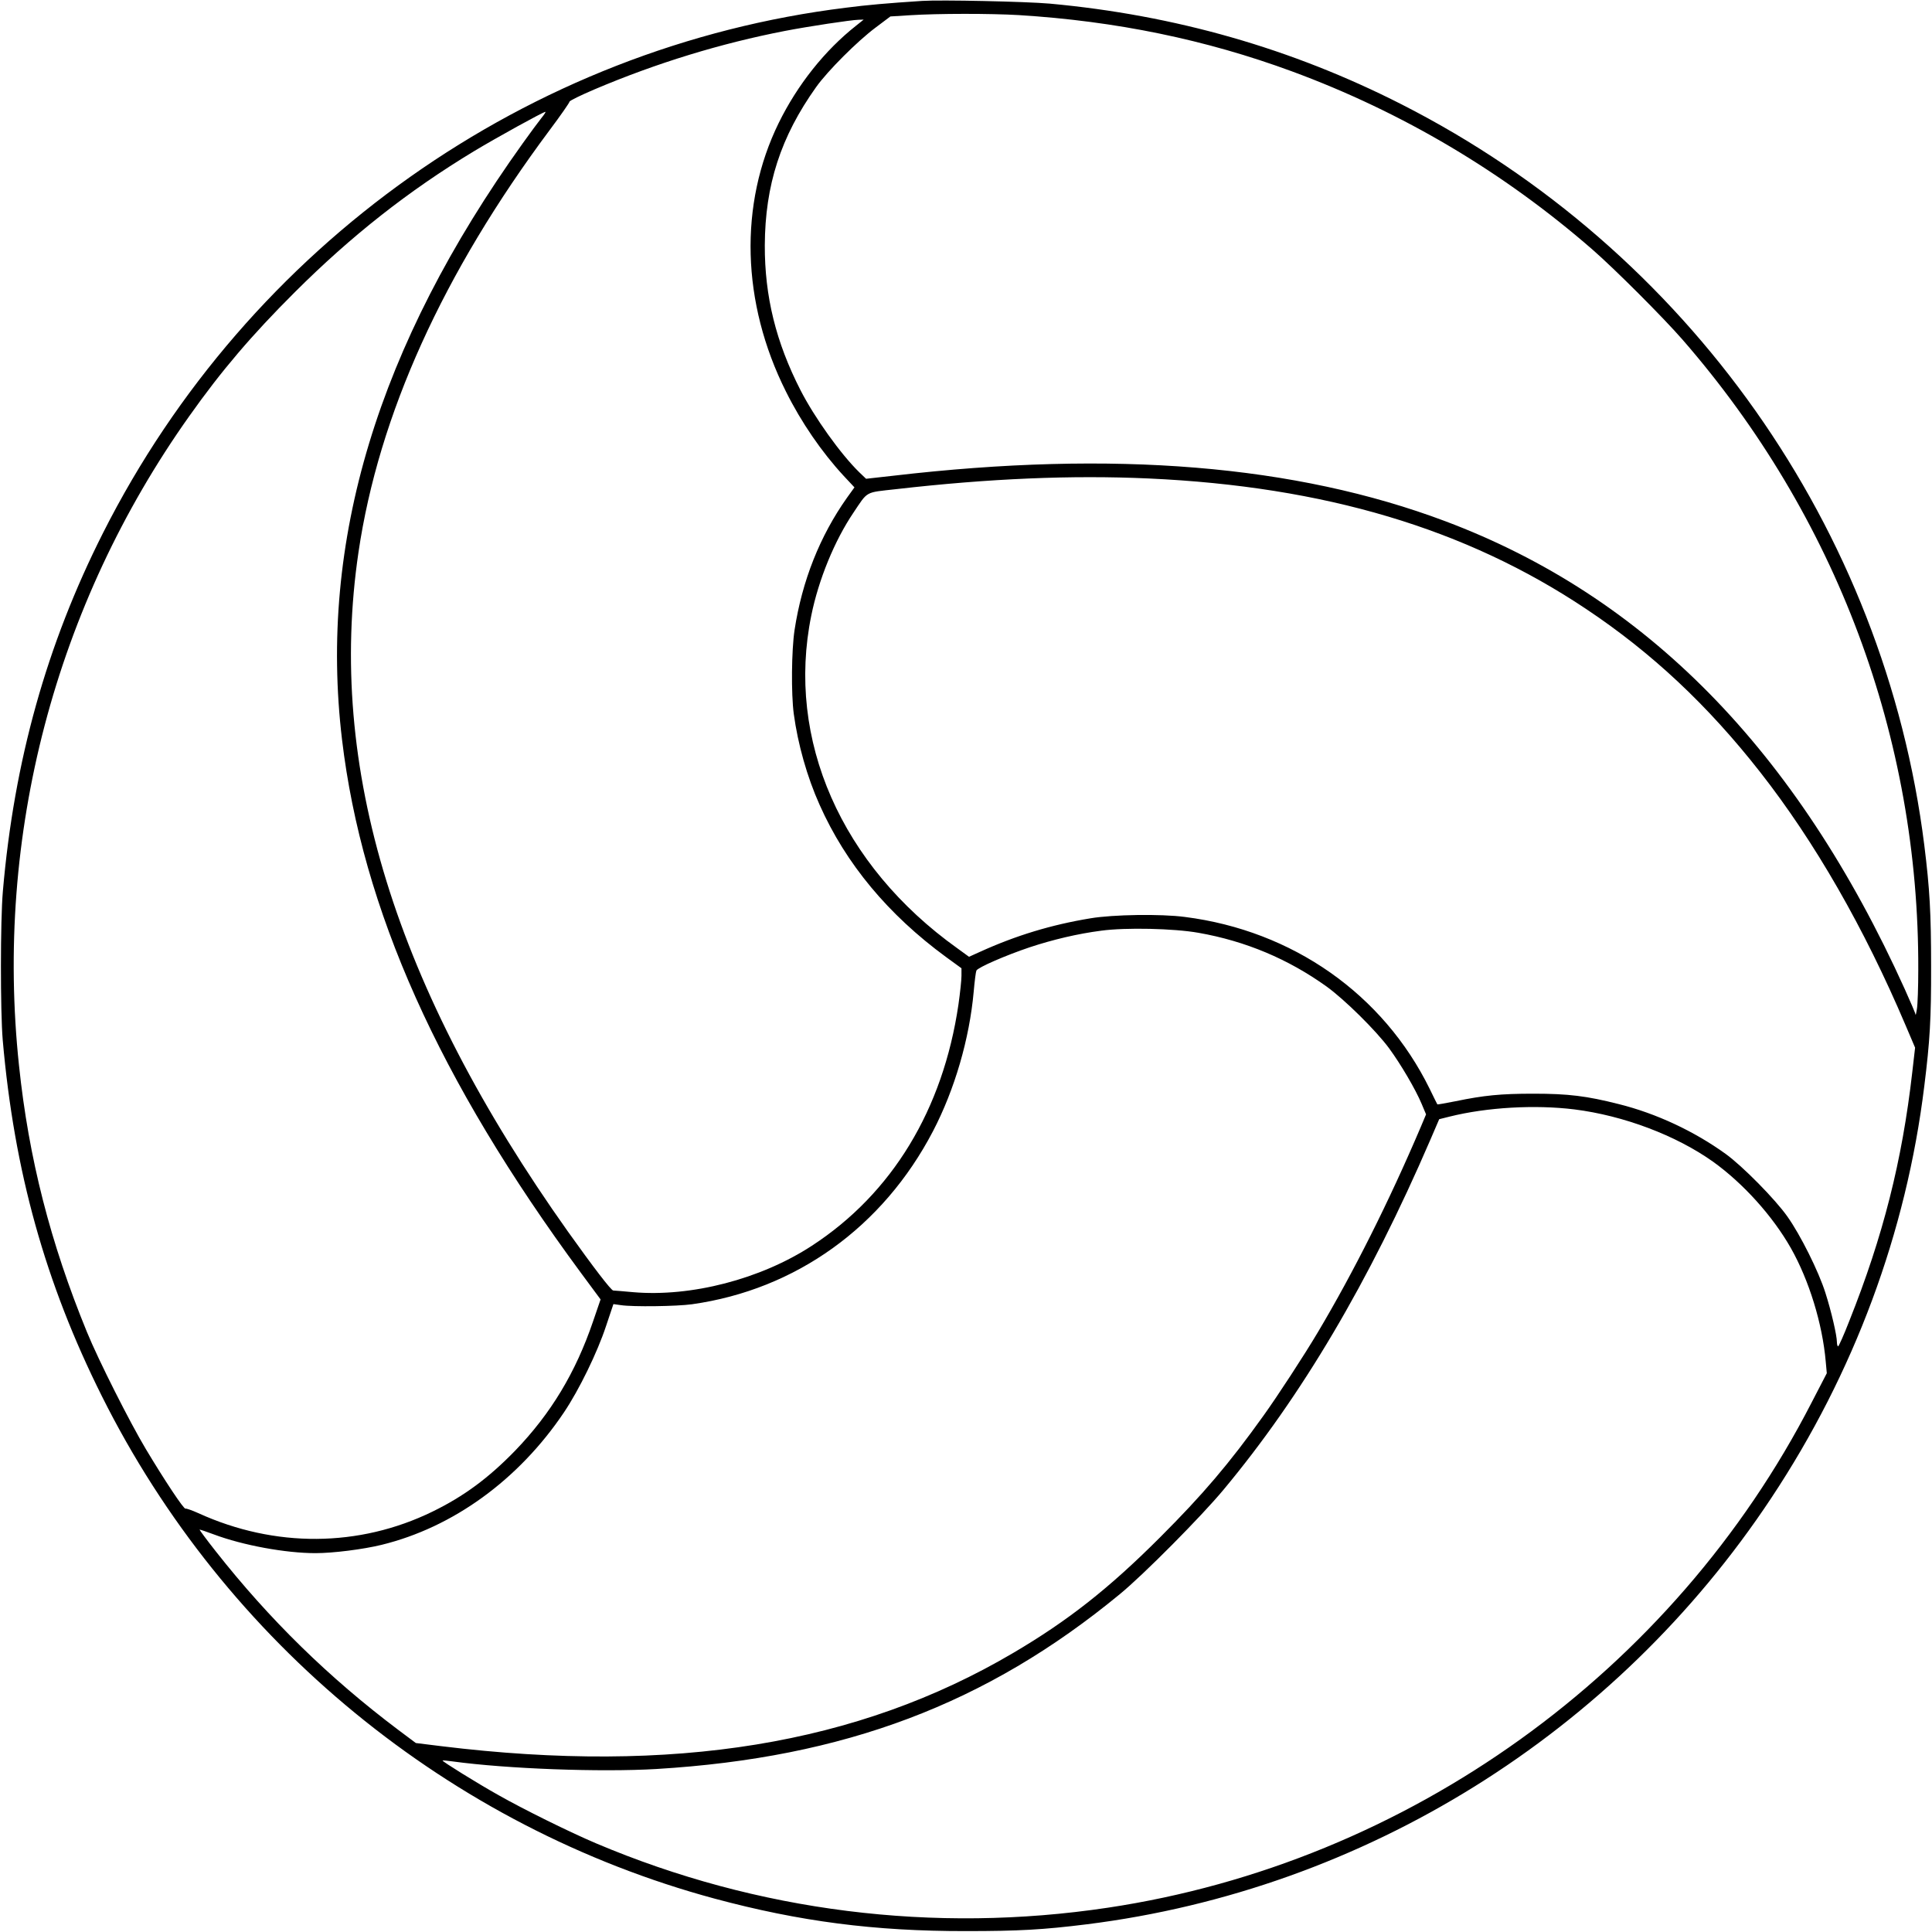 <?xml version="1.0" standalone="no"?>
<!DOCTYPE svg PUBLIC "-//W3C//DTD SVG 20010904//EN"
 "http://www.w3.org/TR/2001/REC-SVG-20010904/DTD/svg10.dtd">
<svg version="1.0" xmlns="http://www.w3.org/2000/svg"
 width="1280pt" height="1280pt" viewBox="0 0 1280 1280"
 preserveAspectRatio="xMidYMid meet">

<g transform="translate(0,1280) scale(0.1,-0.1)"
fill="#000000" stroke="none">
<path d="M6110 12794 c-230 -15 -367 -27 -505 -45 -2102 -259 -3958 -1571
-4922 -3479 -374 -740 -590 -1513 -664 -2375 -17 -194 -17 -795 -1 -985 76
-871 282 -1610 657 -2360 816 -1634 2305 -2855 4060 -3329 562 -151 1057 -216
1665 -215 350 0 511 9 800 45 1840 230 3502 1265 4535 2824 549 828 895 1759
1014 2730 37 297 46 446 45 795 0 350 -9 511 -45 800 -262 2096 -1566 3944
-3464 4909 -727 370 -1501 591 -2330 667 -159 14 -722 26 -845 18z m640 -94
c644 -40 1237 -162 1810 -373 732 -270 1402 -668 1990 -1180 148 -129 468
-449 597 -597 1018 -1169 1568 -2638 1562 -4175 0 -115 -4 -232 -9 -260 -4
-27 -8 -44 -9 -37 0 7 -33 83 -72 170 -716 1583 -1716 2600 -3044 3099 -993
373 -2194 472 -3658 301 l-179 -20 -45 43 c-123 120 -297 363 -390 545 -162
317 -237 620 -236 959 2 399 105 718 340 1048 76 107 274 305 395 395 l97 73
128 8 c188 12 534 12 723 1z m-1078 -70 c-207 -163 -389 -392 -513 -645 -264
-539 -247 -1190 48 -1779 102 -205 237 -401 382 -558 l72 -77 -49 -68 c-180
-254 -298 -551 -348 -878 -20 -134 -23 -420 -5 -555 27 -200 88 -417 171 -602
174 -391 455 -728 837 -1008 l103 -75 0 -50 c0 -27 -9 -113 -20 -190 -102
-696 -440 -1253 -972 -1599 -339 -221 -800 -340 -1183 -307 -66 6 -125 11
-132 11 -14 0 -133 156 -300 390 -1147 1616 -1598 3079 -1388 4501 134 909
560 1850 1268 2799 72 96 130 180 130 186 0 7 75 43 166 82 412 175 838 305
1261 387 155 30 439 73 488 74 l34 1 -50 -40z m-2085 -612 c-19 -24 -75 -99
-124 -168 -961 -1342 -1353 -2639 -1197 -3950 134 -1125 641 -2256 1582 -3532
l131 -177 -50 -146 c-115 -338 -279 -610 -516 -856 -176 -181 -339 -302 -548
-404 -486 -237 -1044 -241 -1551 -10 -42 19 -80 32 -85 30 -10 -7 -141 191
-263 395 -107 179 -313 587 -390 775 -242 590 -386 1152 -450 1765 -162 1525
239 3051 1128 4303 213 301 414 537 700 822 373 372 751 670 1186 933 151 91
454 258 473 261 5 1 -7 -18 -26 -41z m4023 -2388 c1166 -53 2102 -332 2899
-865 435 -290 807 -639 1153 -1081 362 -462 689 -1032 963 -1677 l63 -148 -19
-165 c-67 -586 -193 -1084 -417 -1646 -36 -93 -70 -168 -74 -168 -4 0 -8 13
-8 28 0 44 -37 204 -76 326 -45 143 -166 385 -252 506 -81 115 -297 334 -409
415 -208 150 -459 268 -708 330 -213 54 -334 69 -565 69 -218 0 -328 -11 -517
-50 -64 -13 -118 -22 -120 -21 -1 2 -25 48 -51 103 -308 627 -907 1048 -1622
1139 -159 21 -476 16 -625 -9 -261 -43 -494 -114 -732 -222 l-73 -33 -77 56
c-770 550 -1136 1383 -968 2205 48 237 154 496 279 681 98 146 75 133 281 156
619 71 1165 94 1675 71z m330 -3010 c313 -55 595 -174 849 -356 119 -86 326
-290 414 -409 77 -105 175 -271 216 -369 l29 -69 -34 -81 c-212 -498 -446
-964 -682 -1361 -92 -155 -271 -429 -361 -554 -228 -319 -403 -524 -685 -806
-340 -340 -611 -553 -973 -766 -1030 -607 -2252 -806 -3788 -618 l-170 21
-115 86 c-461 347 -855 732 -1212 1186 -60 76 -107 140 -106 142 2 1 45 -13
95 -32 192 -72 475 -124 673 -124 117 0 315 25 438 55 474 116 908 431 1208
877 101 150 222 399 279 572 l49 146 50 -7 c79 -12 371 -8 471 6 688 97 1265
512 1596 1146 144 276 242 613 270 925 6 69 14 132 18 140 11 21 195 101 353
154 154 51 319 90 474 110 162 22 481 15 644 -14z m2490 -1170 c327 -41 674
-172 920 -347 200 -144 394 -359 515 -572 121 -214 209 -501 231 -752 l7 -77
-100 -193 c-918 -1788 -2676 -3050 -4663 -3348 -1153 -173 -2322 -26 -3390
426 -177 75 -482 226 -646 319 -143 80 -376 225 -372 230 2 2 33 -1 68 -6 359
-49 978 -72 1350 -50 1244 75 2187 431 3070 1159 156 128 538 513 686 691 516
619 964 1376 1371 2320 l58 135 68 17 c248 62 566 80 827 48z"/>
</g>
</svg>
